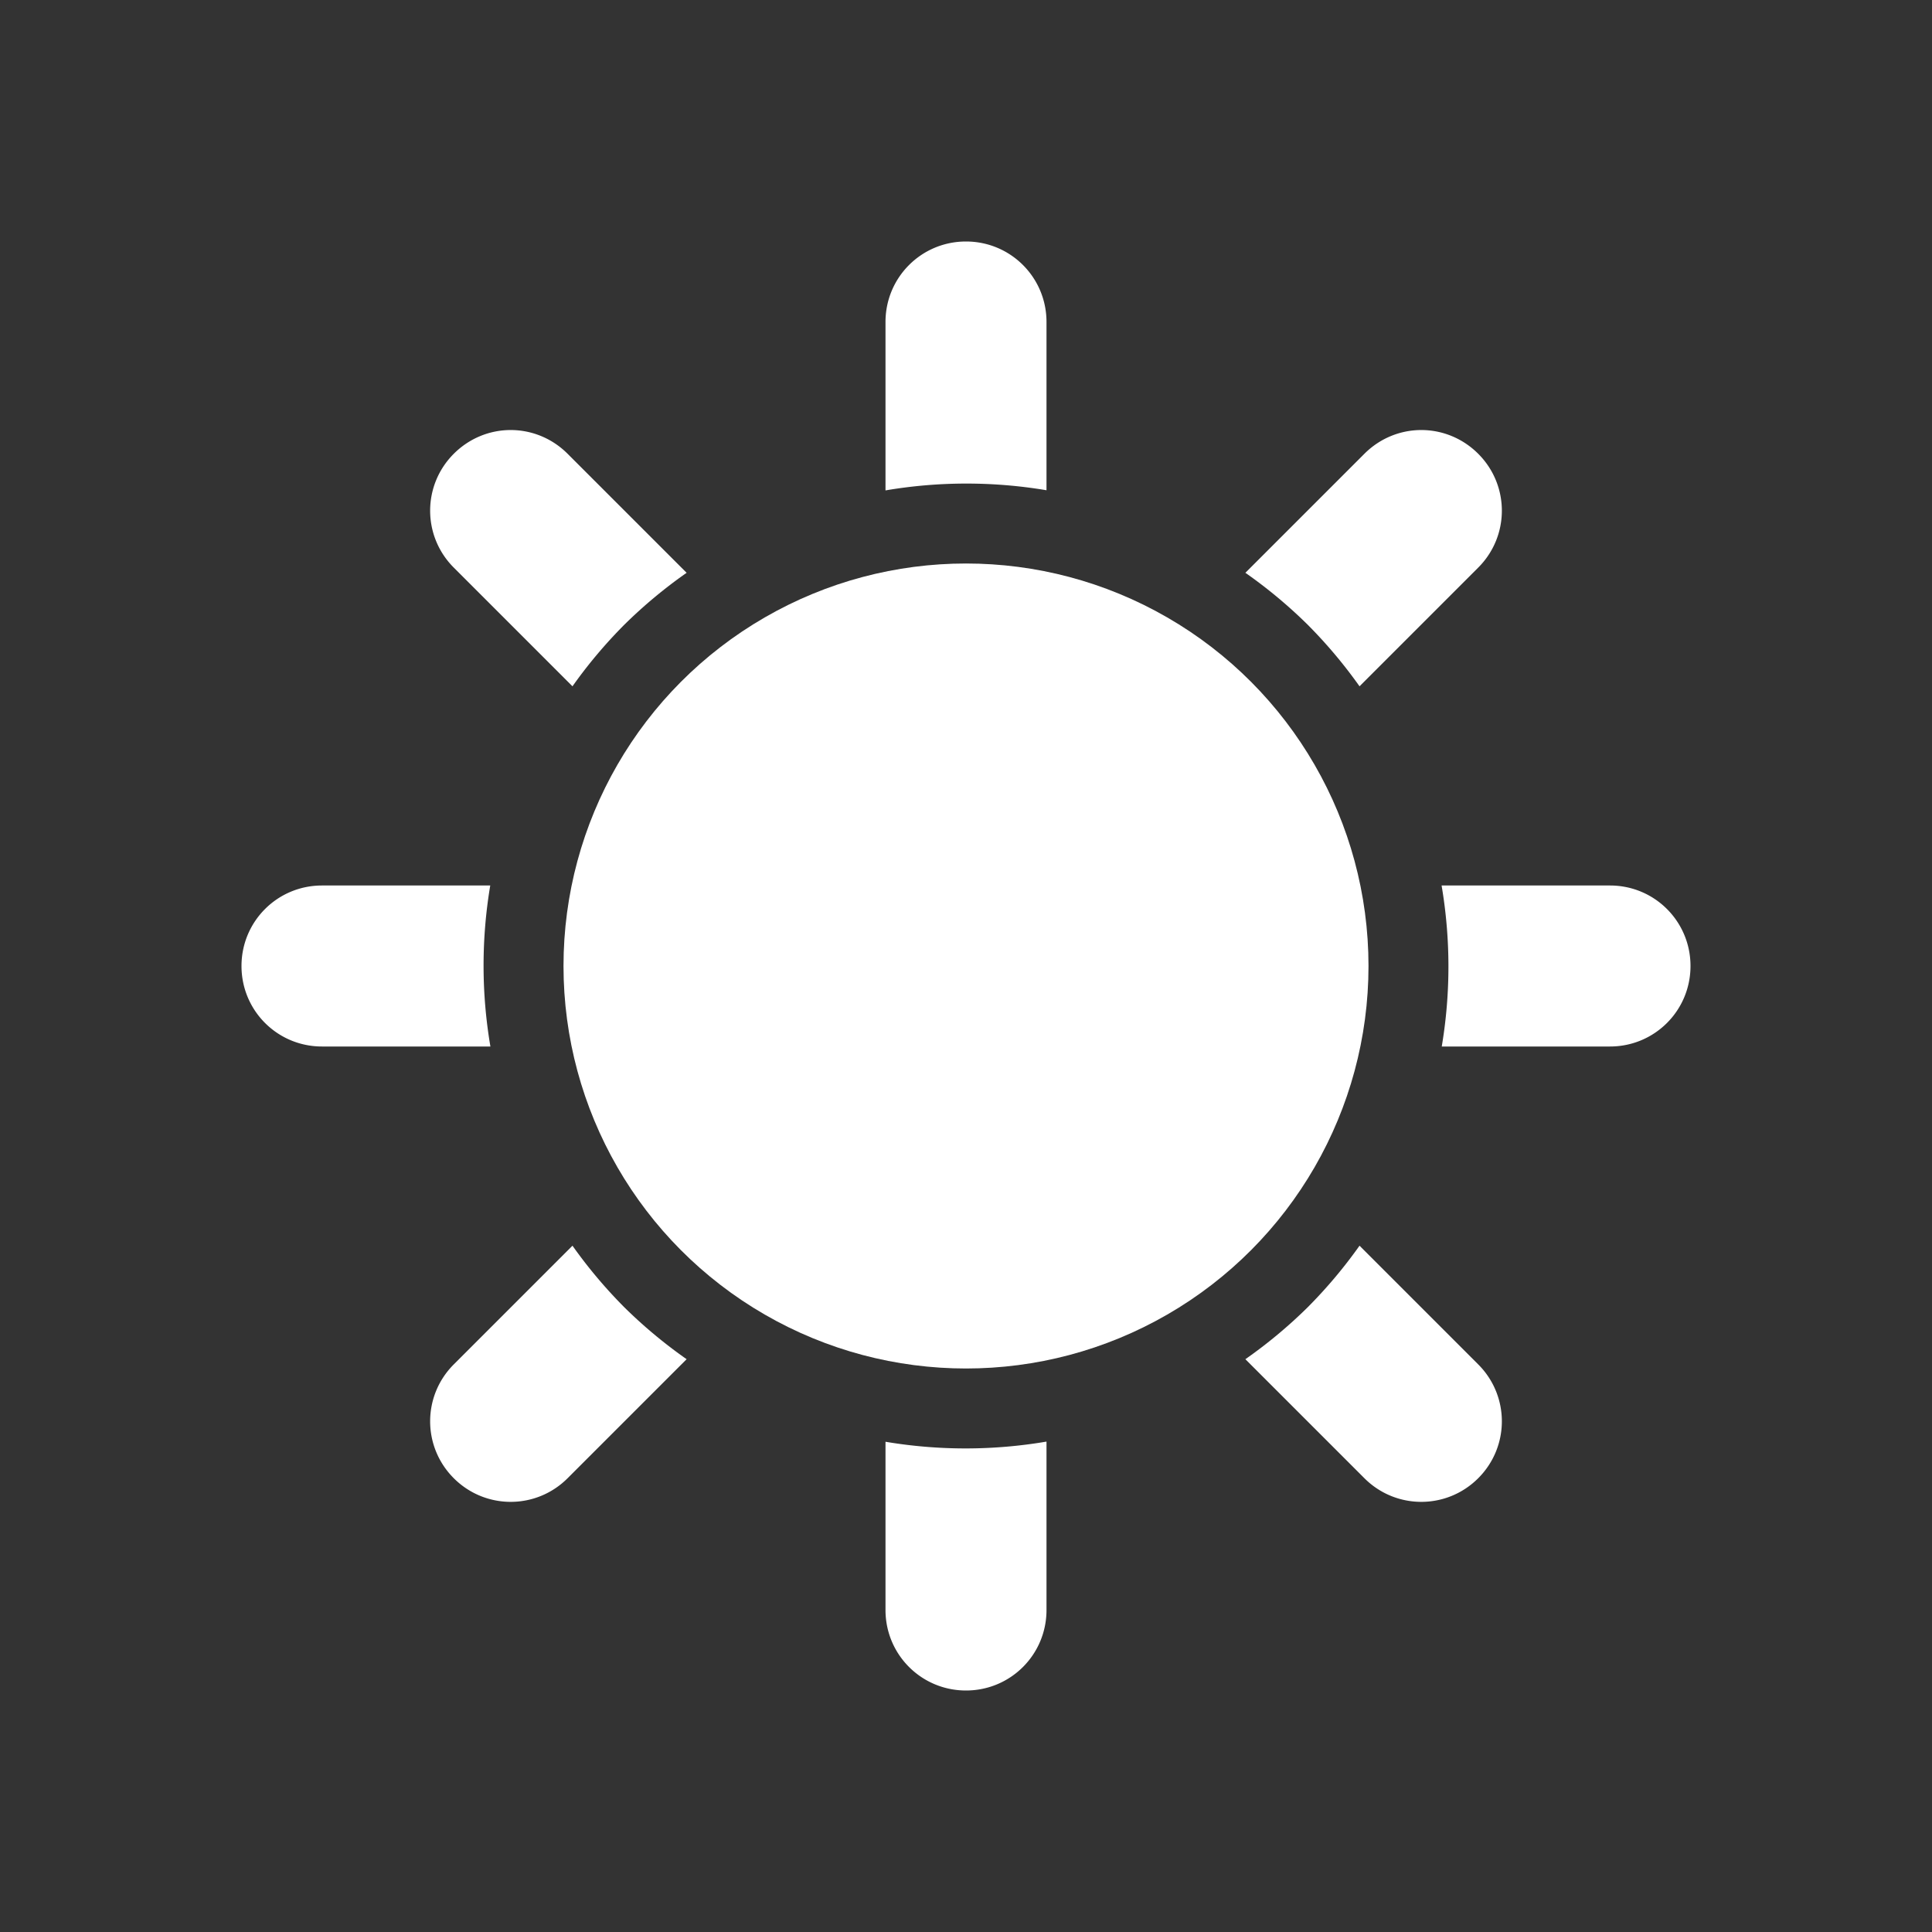 <svg width="48" height="48" version="1.1" xmlns="http://www.w3.org/2000/svg">
<rect width="100%" height="100%" fill="#333333" stroke="none"/>
<defs>
<style id="current-color-scheme" type="text/css">.ColorScheme-Text { color:#ffffff; } .ColorScheme-Highlight { color:#4285f4; } .ColorScheme-NeutralText { color:#ff9800; } .ColorScheme-PositiveText { color:#4caf50; } .ColorScheme-NegativeText { color:#f44336; }</style>
</defs>
<circle cx="24" cy="24" r="10" fill="#ffffff" stroke-width="2.021"/>
<path d="m26 35.816a12 12 0 0 1-4 4e-3v4.18c0 1.108 0.892 2 2 2s2-0.892 2-2z" fill="#ffffff" stroke-width="2"/>
<path d="m35.816 22a12 12 0 0 1 4e-3 4h4.18c1.108 0 2-0.892 2-2s-0.892-2-2-2z" fill="#ffffff" stroke-width="2"/>
<path d="m8 22c-1.108 0-2 0.892-2 2s0.892 2 2 2h4.184a12 12 0 0 1-0.004-4z" fill="#ffffff" stroke-width="2"/>
<g fill="#ffffff" stroke-width="2">
<path d="m14.223 30.949-2.949 2.949c-0.783 0.783-0.783 2.045 0 2.828 0.783 0.783 2.045 0.783 2.828 0l2.957-2.957a12 12 0 0 1-1.543-1.285 12 12 0 0 1-1.293-1.535z"/>
<path d="m35.312 10.684c-0.511 0-1.022 0.198-1.414 0.59l-2.957 2.957a12 12 0 0 1 1.543 1.285 12 12 0 0 1 1.293 1.535l2.949-2.949c0.783-0.783 0.783-2.045 0-2.828-0.392-0.392-0.903-0.59-1.414-0.59z"/>
</g>
<path d="m24 6c-1.108 0-2 0.892-2 2v4.184a12 12 0 0 1 4-0.004v-4.18c0-1.108-0.892-2-2-2z" fill="#ffffff" stroke-width="2"/>
<g transform="matrix(-1 0 0 1 48 0)" fill="#ffffff" stroke-width="2">
<path d="m14.223 30.949-2.949 2.949c-0.783 0.783-0.783 2.045 0 2.828 0.783 0.783 2.045 0.783 2.828 0l2.957-2.957a12 12 0 0 1-1.543-1.285 12 12 0 0 1-1.293-1.535z"/>
<path d="m35.312 10.684c-0.511 0-1.022 0.198-1.414 0.59l-2.957 2.957a12 12 0 0 1 1.543 1.285 12 12 0 0 1 1.293 1.535l2.949-2.949c0.783-0.783 0.783-2.045 0-2.828-0.392-0.392-0.903-0.59-1.414-0.59z"/>
</g>
</svg>
